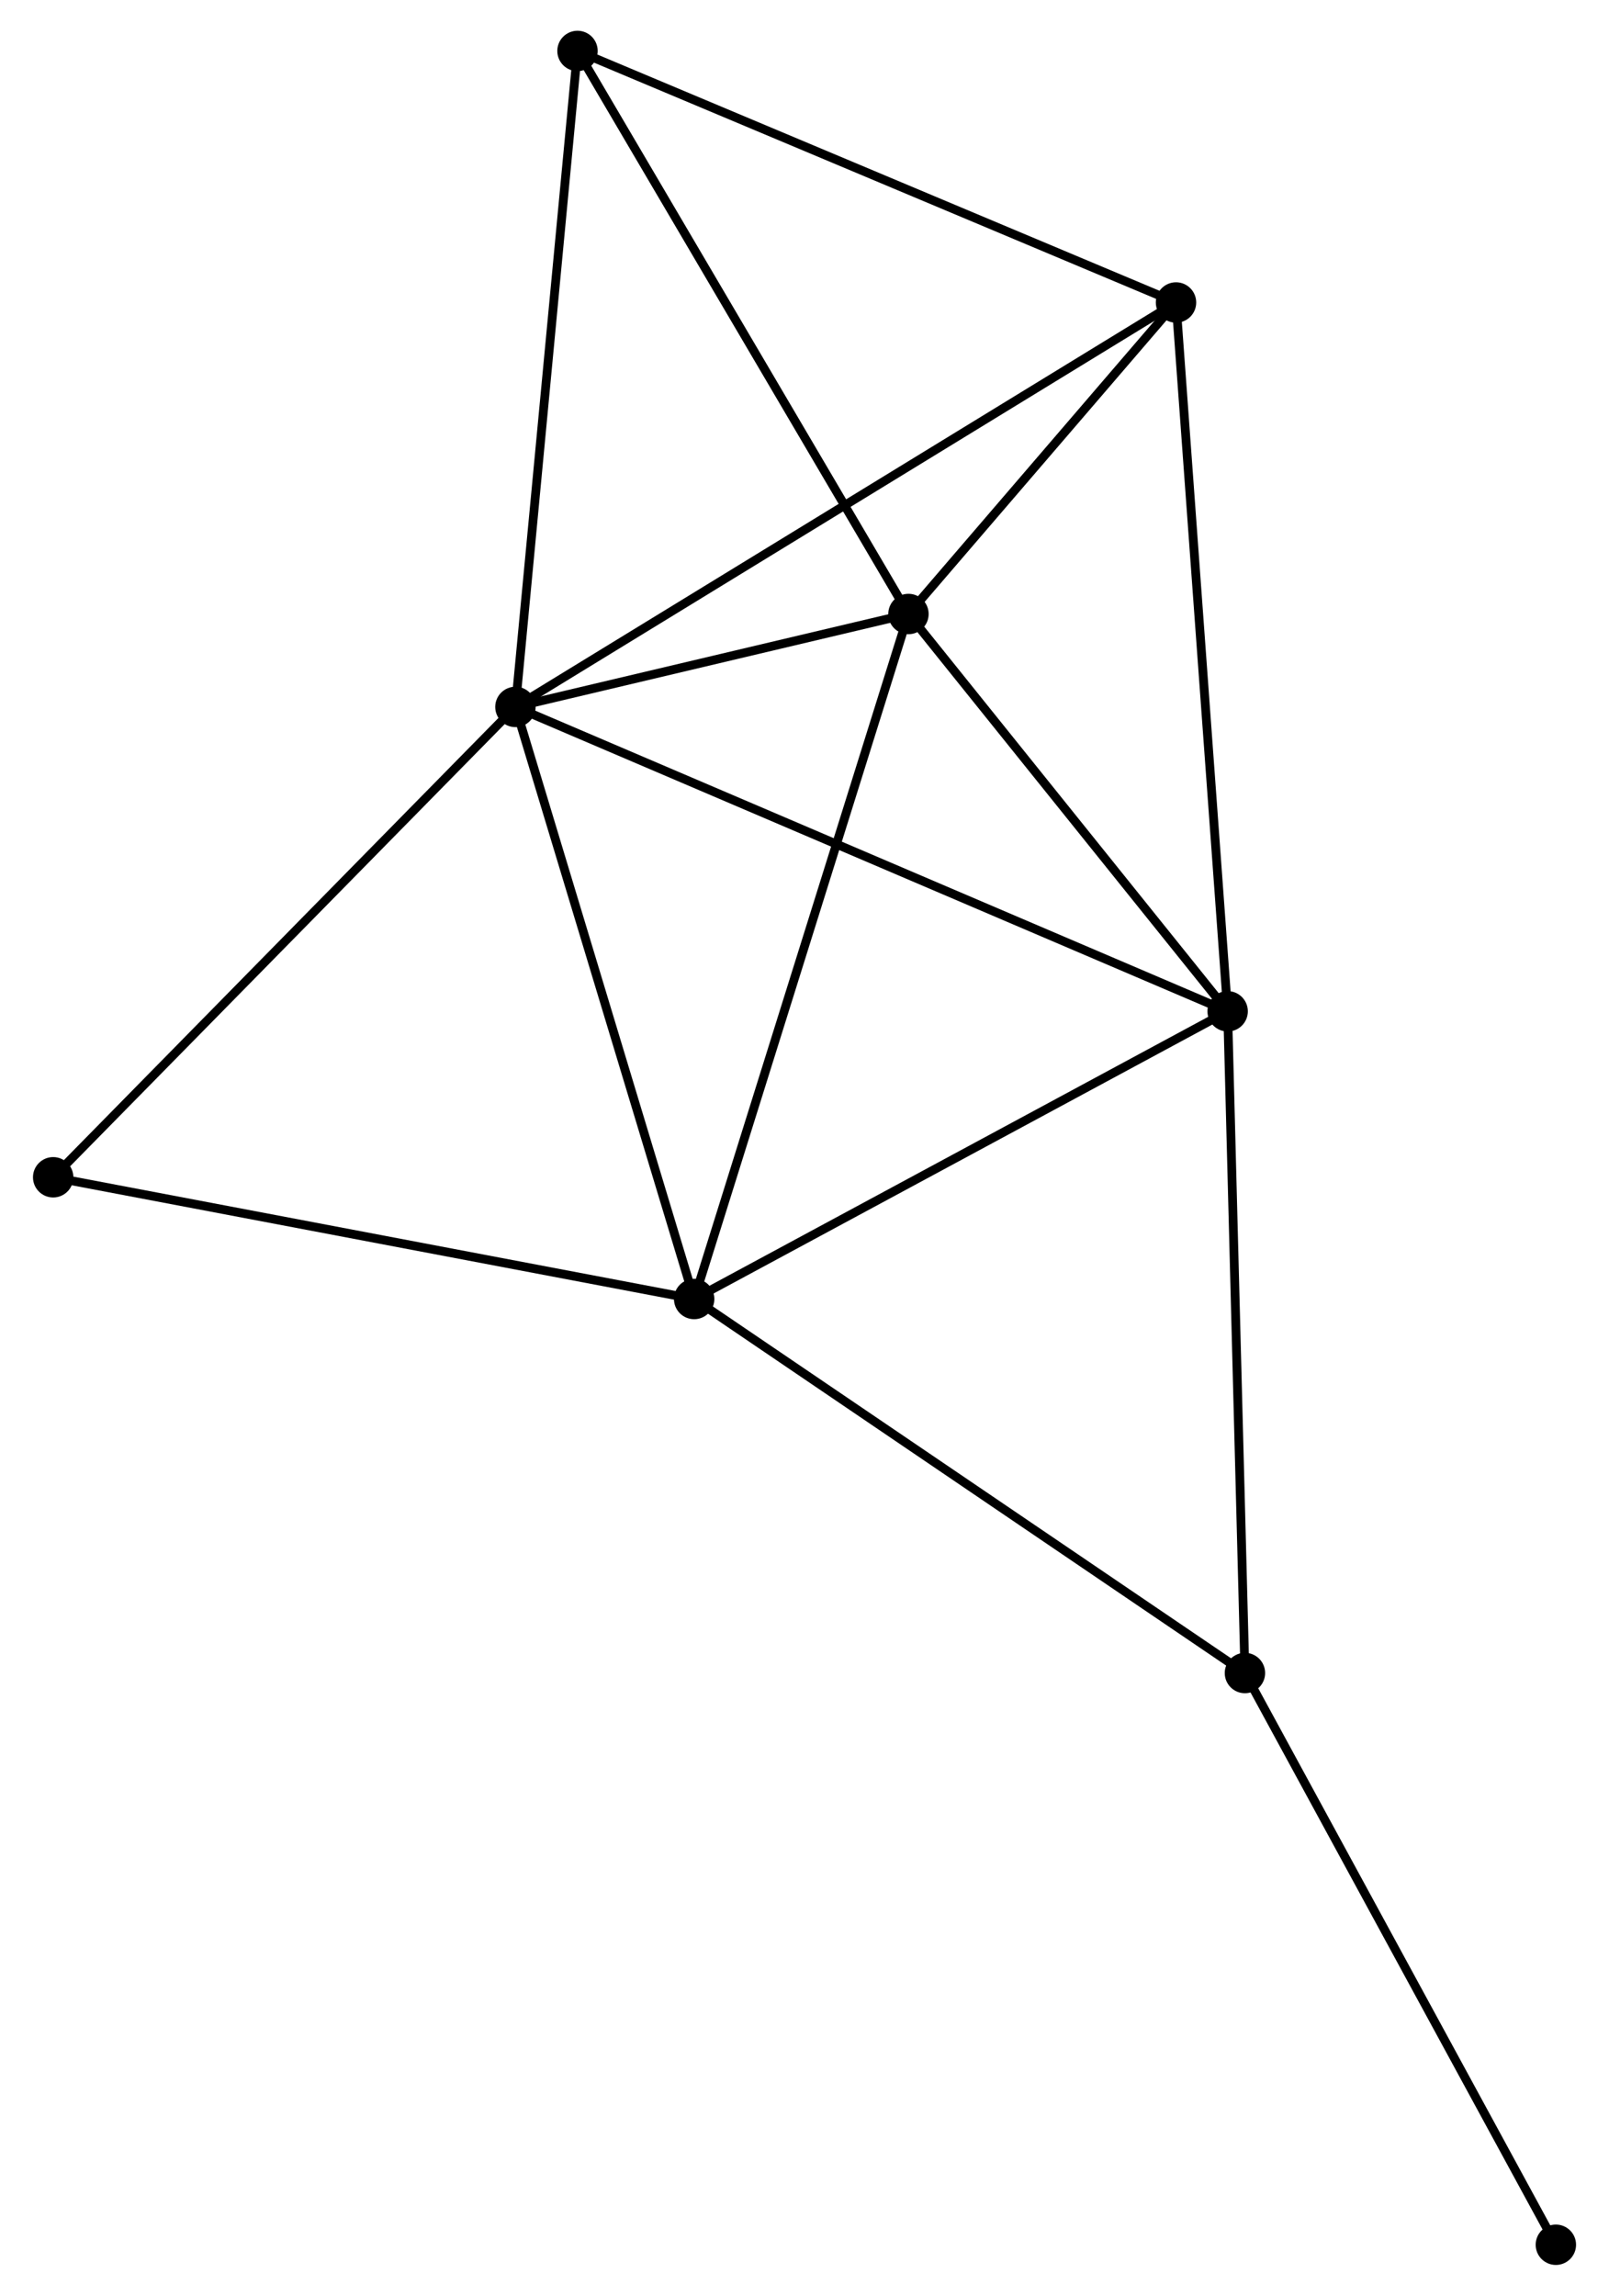 <?xml version="1.0" encoding="UTF-8" standalone="no"?>
<!DOCTYPE svg PUBLIC "-//W3C//DTD SVG 1.1//EN"
 "http://www.w3.org/Graphics/SVG/1.1/DTD/svg11.dtd">
<!-- Generated by graphviz version 2.36.0 (20140111.2315)
 -->
<!-- Title: %3 Pages: 1 -->
<svg width="183pt" height="261pt"
 viewBox="0.00 0.00 182.74 261.36" xmlns="http://www.w3.org/2000/svg" xmlns:xlink="http://www.w3.org/1999/xlink">
<g id="graph0" class="graph" transform="scale(1 1) rotate(0) translate(4 257.358)">
<title>%3</title>
<!-- 0 -->
<g id="node1" class="node"><title>0</title>
<ellipse fill="black" stroke="black" cx="54.447" cy="-176.876" rx="1.8" ry="1.8"/>
</g>
<!-- 1 -->
<g id="node2" class="node"><title>1</title>
<ellipse fill="black" stroke="black" cx="99.21" cy="-187.456" rx="1.8" ry="1.8"/>
</g>
<!-- 0&#45;&#45;1 -->
<g id="edge1" class="edge"><title>0&#45;&#45;1</title>
<path fill="none" stroke="black" d="M56.37,-177.33C63.733,-179.071 90.079,-185.298 97.343,-187.015"/>
</g>
<!-- 2 -->
<g id="node3" class="node"><title>2</title>
<ellipse fill="black" stroke="black" cx="135.563" cy="-142.224" rx="1.8" ry="1.8"/>
</g>
<!-- 0&#45;&#45;2 -->
<g id="edge2" class="edge"><title>0&#45;&#45;2</title>
<path fill="none" stroke="black" d="M56.141,-176.152C66.698,-171.642 123.349,-147.441 133.878,-142.943"/>
</g>
<!-- 3 -->
<g id="node4" class="node"><title>3</title>
<ellipse fill="black" stroke="black" cx="74.803" cy="-109.471" rx="1.8" ry="1.8"/>
</g>
<!-- 0&#45;&#45;3 -->
<g id="edge3" class="edge"><title>0&#45;&#45;3</title>
<path fill="none" stroke="black" d="M55.034,-174.931C58.007,-165.088 71.365,-120.854 74.252,-111.295"/>
</g>
<!-- 4 -->
<g id="node5" class="node"><title>4</title>
<ellipse fill="black" stroke="black" cx="129.683" cy="-222.921" rx="1.8" ry="1.8"/>
</g>
<!-- 0&#45;&#45;4 -->
<g id="edge4" class="edge"><title>0&#45;&#45;4</title>
<path fill="none" stroke="black" d="M56.018,-177.838C65.81,-183.83 118.355,-215.988 128.121,-221.965"/>
</g>
<!-- 6 -->
<g id="node6" class="node"><title>6</title>
<ellipse fill="black" stroke="black" cx="61.516" cy="-251.558" rx="1.8" ry="1.8"/>
</g>
<!-- 0&#45;&#45;6 -->
<g id="edge5" class="edge"><title>0&#45;&#45;6</title>
<path fill="none" stroke="black" d="M54.622,-178.722C55.591,-188.965 60.302,-238.737 61.321,-249.502"/>
</g>
<!-- 7 -->
<g id="node7" class="node"><title>7</title>
<ellipse fill="black" stroke="black" cx="1.8" cy="-123.329" rx="1.8" ry="1.8"/>
</g>
<!-- 0&#45;&#45;7 -->
<g id="edge6" class="edge"><title>0&#45;&#45;7</title>
<path fill="none" stroke="black" d="M53.145,-175.552C45.925,-168.208 10.838,-132.522 3.249,-124.803"/>
</g>
<!-- 1&#45;&#45;2 -->
<g id="edge7" class="edge"><title>1&#45;&#45;2</title>
<path fill="none" stroke="black" d="M100.419,-185.951C105.939,-179.084 128.706,-150.755 134.312,-143.781"/>
</g>
<!-- 1&#45;&#45;3 -->
<g id="edge8" class="edge"><title>1&#45;&#45;3</title>
<path fill="none" stroke="black" d="M98.606,-185.528C95.23,-174.739 78.707,-121.944 75.385,-111.331"/>
</g>
<!-- 1&#45;&#45;4 -->
<g id="edge9" class="edge"><title>1&#45;&#45;4</title>
<path fill="none" stroke="black" d="M100.519,-188.98C105.532,-194.814 123.467,-215.687 128.413,-221.442"/>
</g>
<!-- 1&#45;&#45;6 -->
<g id="edge10" class="edge"><title>1&#45;&#45;6</title>
<path fill="none" stroke="black" d="M98.278,-189.041C93.108,-197.832 67.987,-240.554 62.553,-249.794"/>
</g>
<!-- 2&#45;&#45;3 -->
<g id="edge11" class="edge"><title>2&#45;&#45;3</title>
<path fill="none" stroke="black" d="M133.81,-141.279C124.938,-136.496 85.064,-115.002 76.448,-110.357"/>
</g>
<!-- 2&#45;&#45;4 -->
<g id="edge12" class="edge"><title>2&#45;&#45;4</title>
<path fill="none" stroke="black" d="M135.418,-144.218C134.604,-155.383 130.624,-210.014 129.824,-220.996"/>
</g>
<!-- 5 -->
<g id="node8" class="node"><title>5</title>
<ellipse fill="black" stroke="black" cx="137.532" cy="-66.889" rx="1.8" ry="1.8"/>
</g>
<!-- 2&#45;&#45;5 -->
<g id="edge13" class="edge"><title>2&#45;&#45;5</title>
<path fill="none" stroke="black" d="M135.612,-140.361C135.882,-130.029 137.194,-79.822 137.478,-68.962"/>
</g>
<!-- 3&#45;&#45;7 -->
<g id="edge15" class="edge"><title>3&#45;&#45;7</title>
<path fill="none" stroke="black" d="M72.998,-109.813C62.986,-111.714 14.333,-120.95 3.81,-122.948"/>
</g>
<!-- 3&#45;&#45;5 -->
<g id="edge14" class="edge"><title>3&#45;&#45;5</title>
<path fill="none" stroke="black" d="M76.354,-108.418C84.957,-102.578 126.763,-74.199 135.806,-68.061"/>
</g>
<!-- 4&#45;&#45;6 -->
<g id="edge16" class="edge"><title>4&#45;&#45;6</title>
<path fill="none" stroke="black" d="M127.998,-223.629C118.649,-227.557 73.218,-246.642 63.392,-250.77"/>
</g>
<!-- 8 -->
<g id="node9" class="node"><title>8</title>
<ellipse fill="black" stroke="black" cx="172.944" cy="-1.8" rx="1.8" ry="1.8"/>
</g>
<!-- 5&#45;&#45;8 -->
<g id="edge17" class="edge"><title>5&#45;&#45;8</title>
<path fill="none" stroke="black" d="M138.408,-65.28C143.264,-56.353 166.865,-12.974 171.969,-3.592"/>
</g>
</g>
</svg>
